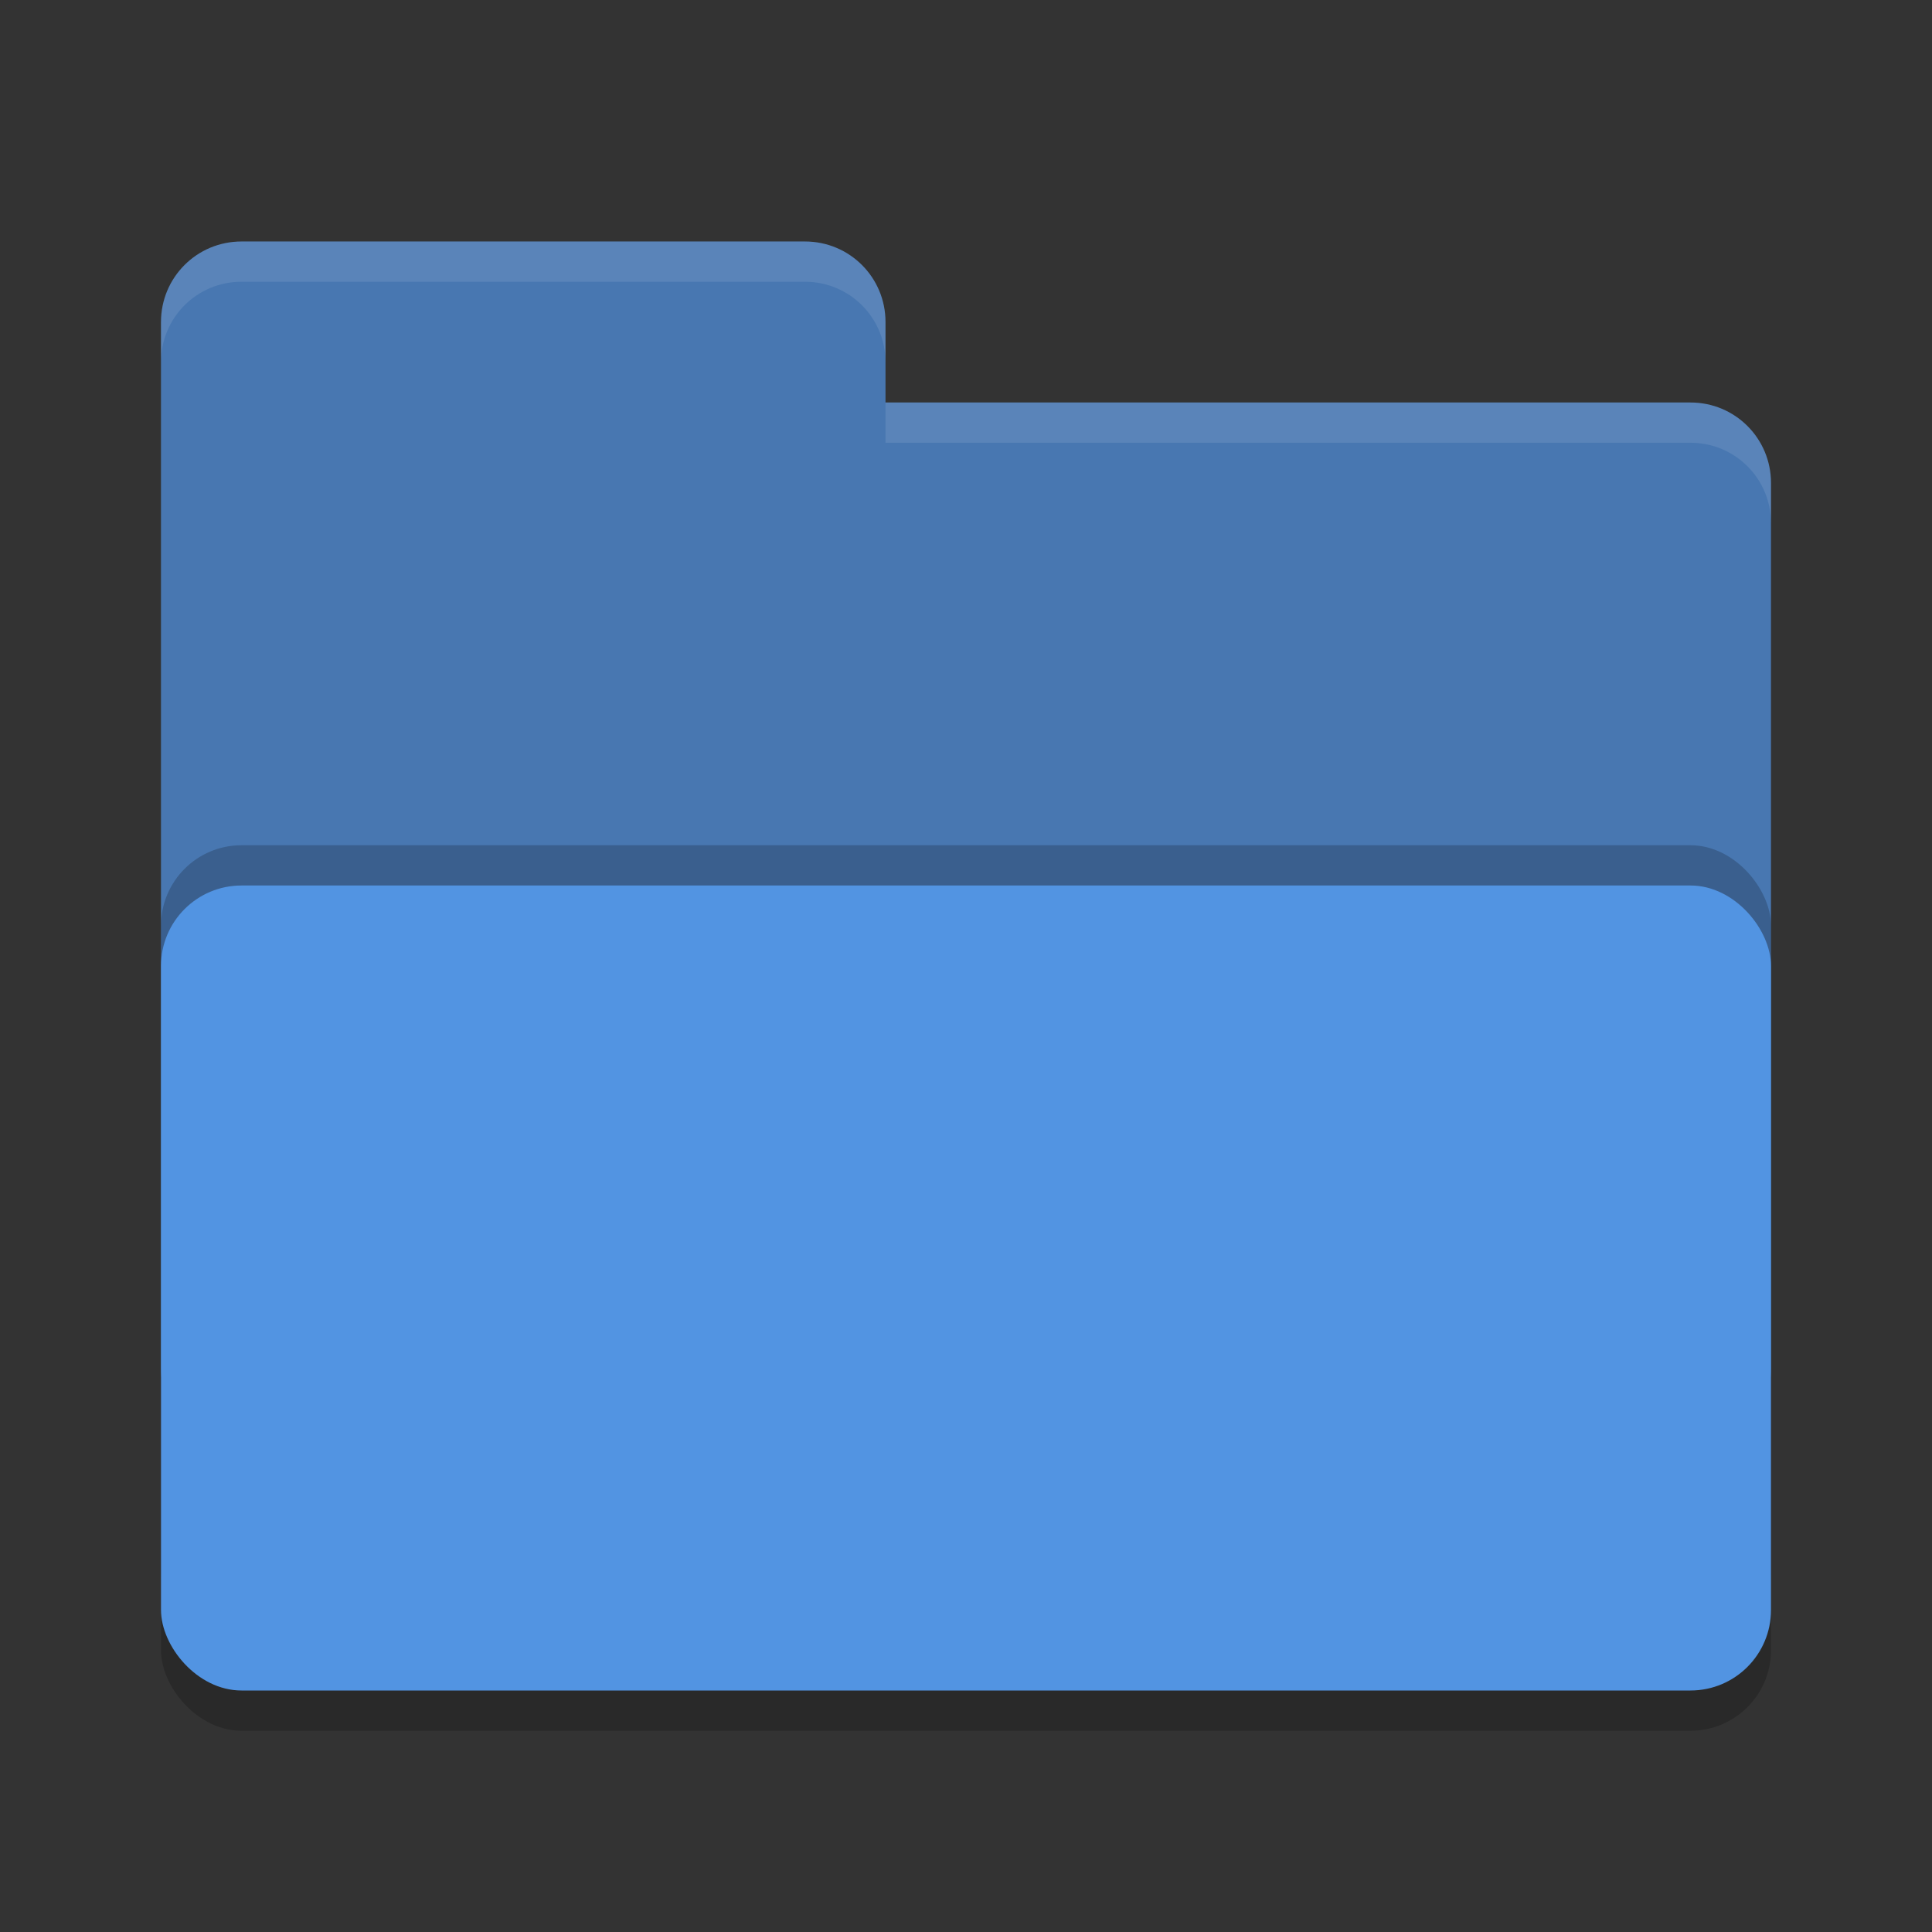 <svg height="24" width="24" xmlns="http://www.w3.org/2000/svg"><rect width="100%" height="100%" fill="#333333" stroke="none"/><rect height="10" opacity=".2" rx="1" width="20" x="2" y="11.5"/><path d="m2 17c0 .554.446 1 1 1h18c .554 0 1-.446 1-1v-11c0-.554-.446-1-1-1h-10v-1c0-.554-.446-1-1-1h-7c-.554 0-1 .446-1 1" fill="#4877b1"/><rect height="10" opacity=".2" rx="1" width="20" x="2" y="10.5"/><rect fill="#5294e2" height="10" rx="1" width="20" x="2" y="11"/><path d="m3 3c-.554 0-1 .446-1 1v .5c0-.554.446-1 1-1h7c .554 0 1 .446 1 1v-.5c0-.554-.446-1-1-1zm8 2v .5h10c .554 0 1 .446 1 1v-.5c0-.554-.446-1-1-1z" fill="#fff" opacity=".1"/></svg>